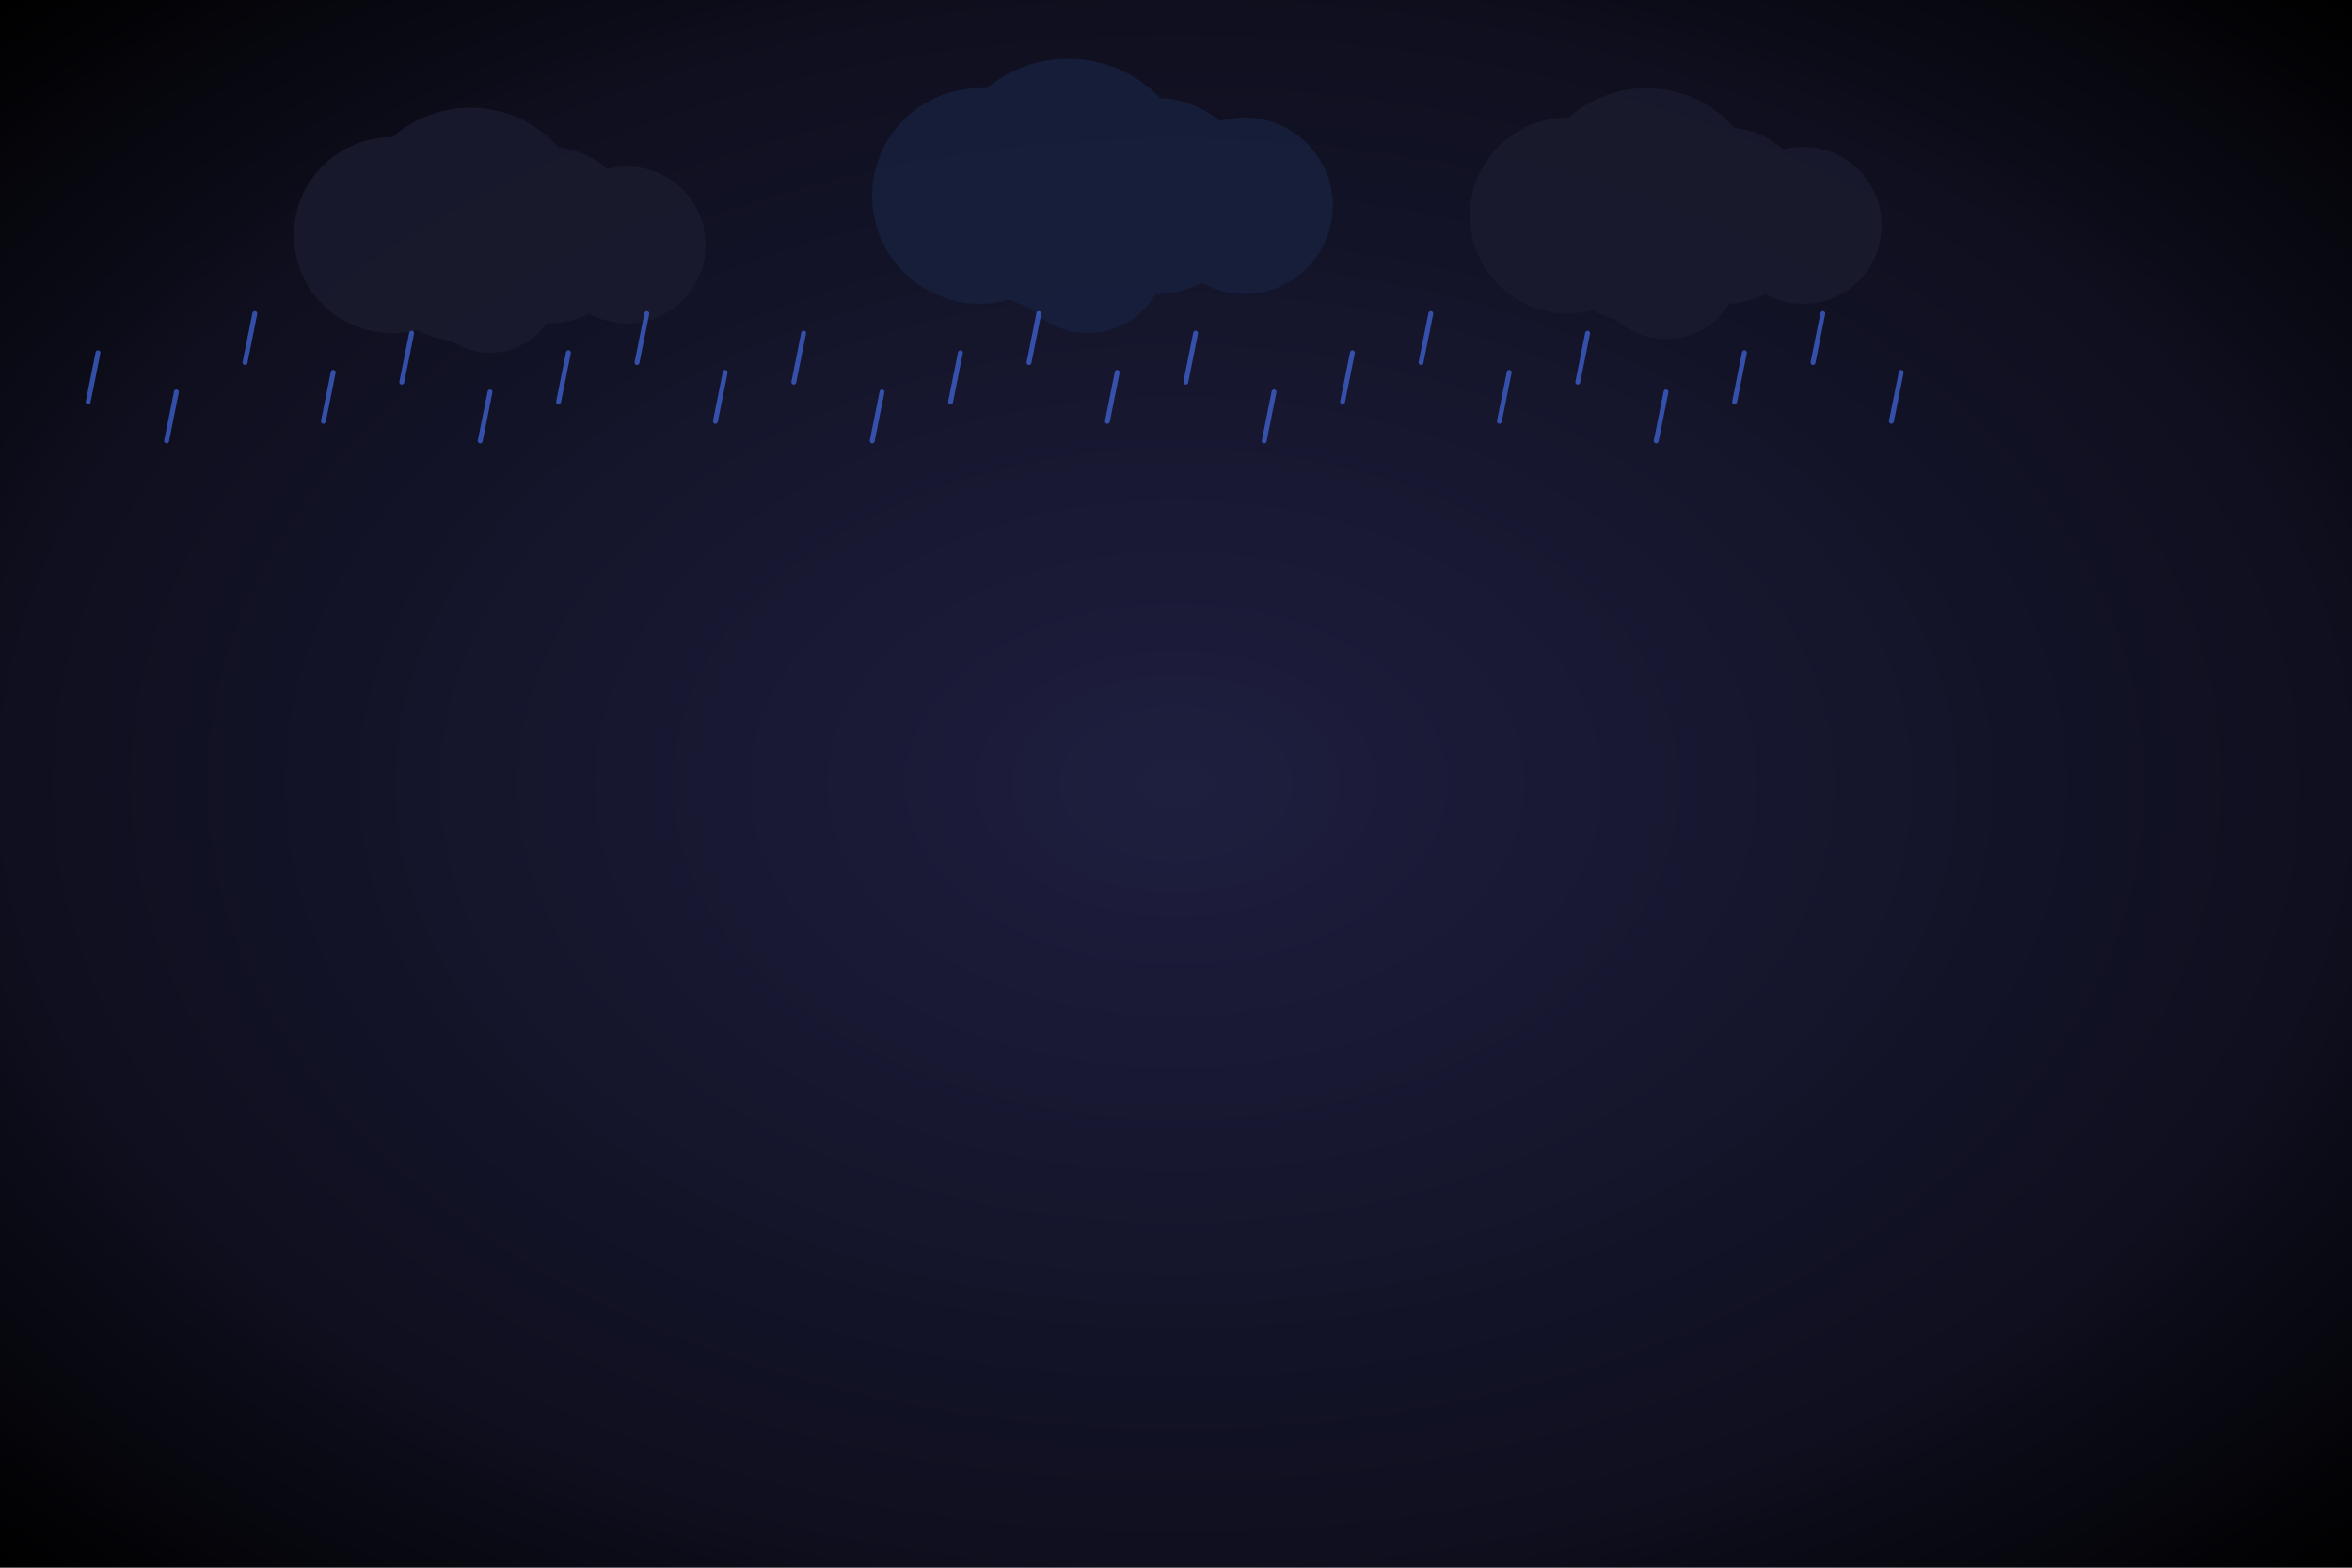 <svg width="100%" height="100%" viewBox="0 0 1200 800" xmlns="http://www.w3.org/2000/svg">
  <!-- Night rainy sky gradient -->
  <defs>
    <radialGradient id="nightRainyGradient" cx="50%" cy="50%" r="70%">
      <stop offset="0%" style="stop-color:#1e1e3f;stop-opacity:1" />
      <stop offset="70%" style="stop-color:#0f0f1f;stop-opacity:1" />
      <stop offset="100%" style="stop-color:#000000;stop-opacity:1" />
    </radialGradient>
    
    <filter id="stormGlow" x="-50%" y="-50%" width="200%" height="200%">
      <feGaussianBlur stdDeviation="5" result="coloredBlur"/>
      <feMerge> 
        <feMergeNode in="coloredBlur"/>
        <feMergeNode in="SourceGraphic"/>
      </feMerge>
    </filter>
    
    <filter id="rainCloudShadow" x="-50%" y="-50%" width="200%" height="200%">
      <feDropShadow dx="4" dy="4" stdDeviation="5" flood-color="#000000" flood-opacity="0.7"/>
    </filter>
  </defs>
  
  <rect width="100%" height="100%" fill="url(#nightRainyGradient)"/>
  
  <!-- Moon completely hidden by storm clouds -->
  
  <!-- Heavy storm clouds -->
  <g filter="url(#rainCloudShadow)">
    <!-- Storm cloud 1 -->
    <g opacity="0.9">
      <circle cx="200" cy="120" r="50" fill="#1a1a2e"/>
      <circle cx="240" cy="115" r="60" fill="#1a1a2e"/>
      <circle cx="280" cy="120" r="45" fill="#1a1a2e"/>
      <circle cx="320" cy="125" r="40" fill="#1a1a2e"/>
      <circle cx="250" cy="145" r="35" fill="#1a1a2e"/>
      <animateTransform attributeName="transform" type="translate" values="0,0;15,0;0,0" dur="14s" repeatCount="indefinite"/>
    </g>
    
    <!-- Storm cloud 2 -->
    <g opacity="0.8">
      <circle cx="500" cy="100" r="55" fill="#16213e"/>
      <circle cx="545" cy="95" r="65" fill="#16213e"/>
      <circle cx="590" cy="100" r="50" fill="#16213e"/>
      <circle cx="635" cy="105" r="45" fill="#16213e"/>
      <circle cx="555" cy="130" r="40" fill="#16213e"/>
      <animateTransform attributeName="transform" type="translate" values="0,0;-20,0;0,0" dur="16s" repeatCount="indefinite"/>
    </g>
    
    <!-- Storm cloud 3 covering moon area -->
    <g opacity="0.9">
      <circle cx="800" cy="110" r="50" fill="#1a1a2e"/>
      <circle cx="840" cy="105" r="60" fill="#1a1a2e"/>
      <circle cx="880" cy="110" r="45" fill="#1a1a2e"/>
      <circle cx="920" cy="115" r="40" fill="#1a1a2e"/>
      <circle cx="850" cy="135" r="38" fill="#1a1a2e"/>
      <animateTransform attributeName="transform" type="translate" values="0,0;10,0;0,0" dur="18s" repeatCount="indefinite"/>
    </g>
  </g>
  
  <!-- Heavy rain -->
  <g stroke="#4169E1" stroke-width="2.5" stroke-linecap="round" opacity="0.7">
    <!-- Dense rain pattern -->
    <line x1="50" y1="180" x2="45" y2="205">
      <animate attributeName="y1" values="180;800" dur="0.8s" repeatCount="indefinite"/>
      <animate attributeName="y2" values="205;825" dur="0.8s" repeatCount="indefinite"/>
    </line>
    <line x1="90" y1="200" x2="85" y2="225">
      <animate attributeName="y1" values="200;800" dur="0.9s" repeatCount="indefinite"/>
      <animate attributeName="y2" values="225;825" dur="0.9s" repeatCount="indefinite"/>
    </line>
    <line x1="130" y1="160" x2="125" y2="185">
      <animate attributeName="y1" values="160;800" dur="1.0s" repeatCount="indefinite"/>
      <animate attributeName="y2" values="185;825" dur="1.0s" repeatCount="indefinite"/>
    </line>
    <line x1="170" y1="190" x2="165" y2="215">
      <animate attributeName="y1" values="190;800" dur="0.7s" repeatCount="indefinite"/>
      <animate attributeName="y2" values="215;825" dur="0.7s" repeatCount="indefinite"/>
    </line>
    <line x1="210" y1="170" x2="205" y2="195">
      <animate attributeName="y1" values="170;800" dur="0.9s" repeatCount="indefinite"/>
      <animate attributeName="y2" values="195;825" dur="0.9s" repeatCount="indefinite"/>
    </line>
    <line x1="250" y1="200" x2="245" y2="225">
      <animate attributeName="y1" values="200;800" dur="0.8s" repeatCount="indefinite"/>
      <animate attributeName="y2" values="225;825" dur="0.8s" repeatCount="indefinite"/>
    </line>
    <line x1="290" y1="180" x2="285" y2="205">
      <animate attributeName="y1" values="180;800" dur="1.1s" repeatCount="indefinite"/>
      <animate attributeName="y2" values="205;825" dur="1.1s" repeatCount="indefinite"/>
    </line>
    <line x1="330" y1="160" x2="325" y2="185">
      <animate attributeName="y1" values="160;800" dur="0.6s" repeatCount="indefinite"/>
      <animate attributeName="y2" values="185;825" dur="0.6s" repeatCount="indefinite"/>
    </line>
    <line x1="370" y1="190" x2="365" y2="215">
      <animate attributeName="y1" values="190;800" dur="0.9s" repeatCount="indefinite"/>
      <animate attributeName="y2" values="215;825" dur="0.9s" repeatCount="indefinite"/>
    </line>
    <line x1="410" y1="170" x2="405" y2="195">
      <animate attributeName="y1" values="170;800" dur="1.0s" repeatCount="indefinite"/>
      <animate attributeName="y2" values="195;825" dur="1.0s" repeatCount="indefinite"/>
    </line>
    <line x1="450" y1="200" x2="445" y2="225">
      <animate attributeName="y1" values="200;800" dur="0.7s" repeatCount="indefinite"/>
      <animate attributeName="y2" values="225;825" dur="0.7s" repeatCount="indefinite"/>
    </line>
    <line x1="490" y1="180" x2="485" y2="205">
      <animate attributeName="y1" values="180;800" dur="0.8s" repeatCount="indefinite"/>
      <animate attributeName="y2" values="205;825" dur="0.8s" repeatCount="indefinite"/>
    </line>
    <line x1="530" y1="160" x2="525" y2="185">
      <animate attributeName="y1" values="160;800" dur="1.1s" repeatCount="indefinite"/>
      <animate attributeName="y2" values="185;825" dur="1.1s" repeatCount="indefinite"/>
    </line>
    <line x1="570" y1="190" x2="565" y2="215">
      <animate attributeName="y1" values="190;800" dur="0.9s" repeatCount="indefinite"/>
      <animate attributeName="y2" values="215;825" dur="0.9s" repeatCount="indefinite"/>
    </line>
    <line x1="610" y1="170" x2="605" y2="195">
      <animate attributeName="y1" values="170;800" dur="0.6s" repeatCount="indefinite"/>
      <animate attributeName="y2" values="195;825" dur="0.6s" repeatCount="indefinite"/>
    </line>
    <line x1="650" y1="200" x2="645" y2="225">
      <animate attributeName="y1" values="200;800" dur="1.0s" repeatCount="indefinite"/>
      <animate attributeName="y2" values="225;825" dur="1.0s" repeatCount="indefinite"/>
    </line>
    <line x1="690" y1="180" x2="685" y2="205">
      <animate attributeName="y1" values="180;800" dur="0.8s" repeatCount="indefinite"/>
      <animate attributeName="y2" values="205;825" dur="0.8s" repeatCount="indefinite"/>
    </line>
    <line x1="730" y1="160" x2="725" y2="185">
      <animate attributeName="y1" values="160;800" dur="0.7s" repeatCount="indefinite"/>
      <animate attributeName="y2" values="185;825" dur="0.7s" repeatCount="indefinite"/>
    </line>
    <line x1="770" y1="190" x2="765" y2="215">
      <animate attributeName="y1" values="190;800" dur="1.1s" repeatCount="indefinite"/>
      <animate attributeName="y2" values="215;825" dur="1.1s" repeatCount="indefinite"/>
    </line>
    <line x1="810" y1="170" x2="805" y2="195">
      <animate attributeName="y1" values="170;800" dur="0.9s" repeatCount="indefinite"/>
      <animate attributeName="y2" values="195;825" dur="0.9s" repeatCount="indefinite"/>
    </line>
    <line x1="850" y1="200" x2="845" y2="225">
      <animate attributeName="y1" values="200;800" dur="0.6s" repeatCount="indefinite"/>
      <animate attributeName="y2" values="225;825" dur="0.6s" repeatCount="indefinite"/>
    </line>
    <line x1="890" y1="180" x2="885" y2="205">
      <animate attributeName="y1" values="180;800" dur="1.0s" repeatCount="indefinite"/>
      <animate attributeName="y2" values="205;825" dur="1.0s" repeatCount="indefinite"/>
    </line>
    <line x1="930" y1="160" x2="925" y2="185">
      <animate attributeName="y1" values="160;800" dur="0.8s" repeatCount="indefinite"/>
      <animate attributeName="y2" values="185;825" dur="0.8s" repeatCount="indefinite"/>
    </line>
    <line x1="970" y1="190" x2="965" y2="215">
      <animate attributeName="y1" values="190;800" dur="0.7s" repeatCount="indefinite"/>
      <animate attributeName="y2" values="215;825" dur="0.7s" repeatCount="indefinite"/>
    </line>
  </g>
  
  <!-- No visible stars due to heavy cloud cover -->
</svg>